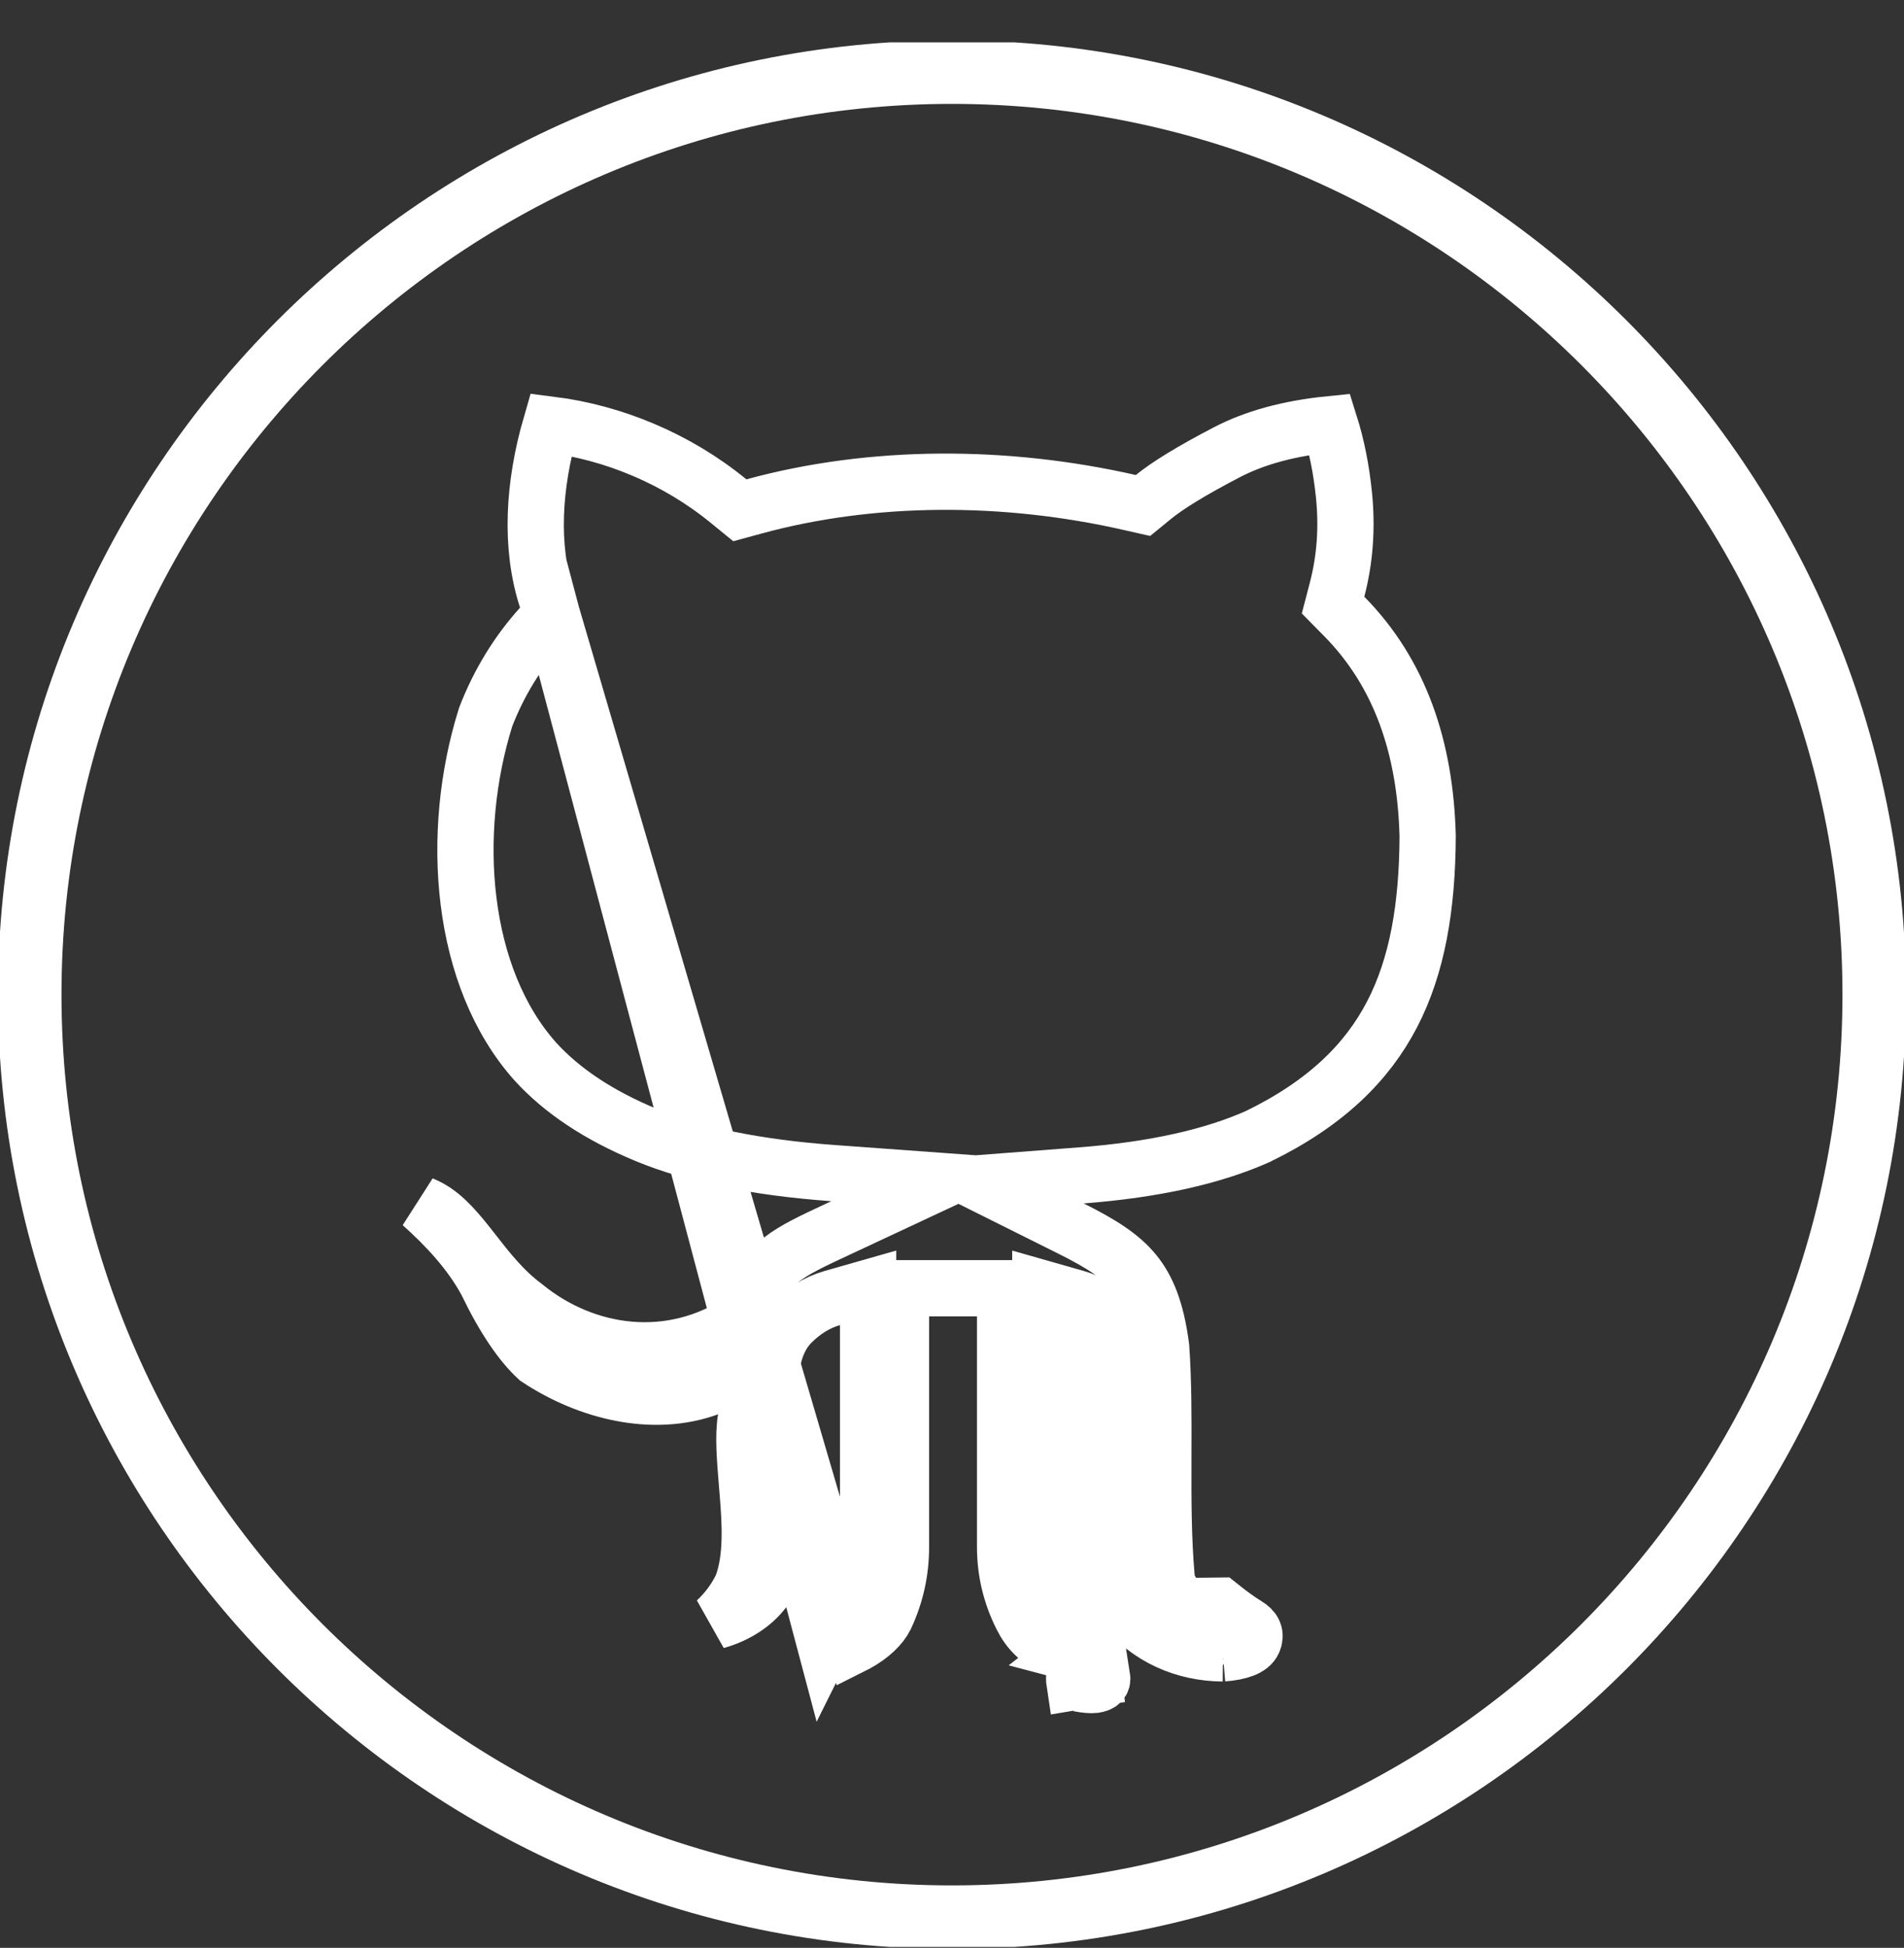 <svg width="44" height="45" viewBox="0 0 44 45" fill="none" xmlns="http://www.w3.org/2000/svg">
<rect x="0" y="0" width="44" height="45" fill="#333333" stroke="none"/>
<g clip-path="url(#clip0)">
<path d="M12.752 14.195L12.501 14.473C11.957 15.077 11.531 15.771 11.224 16.563C10.378 19.256 10.632 22.581 12.374 24.527C12.982 25.194 13.828 25.763 14.933 26.221C16.02 26.671 17.454 26.971 19.257 27.102L21.745 27.283L19.485 28.34C19.436 28.362 19.389 28.384 19.343 28.406C18.768 28.674 18.365 28.862 18.052 29.106C17.755 29.338 17.545 29.619 17.428 30.111L17.369 30.36L17.157 30.501C15.511 31.601 13.526 31.323 12.121 30.174C11.632 29.812 11.258 29.332 10.953 28.94C10.906 28.88 10.862 28.823 10.818 28.768C10.457 28.312 10.169 28.005 9.799 27.845L9.741 27.82C10.315 28.336 10.861 28.919 11.232 29.599L11.24 29.613L11.247 29.628C11.654 30.472 12.05 31.04 12.419 31.381C13.604 32.168 15.112 32.523 16.371 32.063L17.417 31.68L17.235 32.779C17.171 33.167 17.212 33.667 17.262 34.28C17.269 34.359 17.276 34.44 17.282 34.523C17.333 35.166 17.388 35.976 17.153 36.614L17.14 36.648L17.124 36.681C16.98 36.969 16.787 37.225 16.549 37.448C17.007 37.319 17.401 37.072 17.656 36.731C17.737 36.62 17.805 36.44 17.805 36.138V32.021C17.805 31.487 17.914 30.939 18.296 30.556C18.563 30.291 18.875 30.09 19.233 29.988L20.061 29.752V30.613V36.038C20.061 36.543 20.016 37.001 19.915 37.402C19.915 37.402 19.915 37.402 19.915 37.402L19.285 37.244C19.201 37.579 19.126 37.814 19.059 37.948L12.752 14.195ZM12.752 14.195L12.636 13.838C12.241 12.621 12.327 11.203 12.731 9.811C14.161 9.992 15.63 10.589 16.837 11.577L17.097 11.789L17.42 11.701C20.154 10.954 23.226 10.954 26.104 11.608L26.414 11.678L26.66 11.477C26.975 11.22 27.53 10.875 28.358 10.445C28.989 10.117 29.775 9.897 30.732 9.801C30.888 10.296 30.998 10.842 31.059 11.442C31.135 12.206 31.08 12.93 30.899 13.622L30.806 13.979L31.065 14.242C32.351 15.547 32.94 17.266 32.992 19.319C32.984 20.953 32.754 22.309 32.169 23.435C31.591 24.547 30.635 25.493 29.067 26.256C28.035 26.716 26.685 27.024 24.993 27.154L22.649 27.334L24.752 28.383C25.469 28.741 25.912 29.03 26.216 29.403C26.508 29.761 26.722 30.259 26.834 31.128C26.889 31.928 26.887 32.754 26.884 33.607C26.884 33.649 26.884 33.691 26.884 33.733C26.881 34.627 26.881 35.55 26.96 36.447L26.97 36.57L27.026 36.681C27.173 36.974 27.37 37.234 27.613 37.459C27.17 37.337 26.779 37.089 26.49 36.726C26.411 36.614 26.345 36.435 26.345 36.138V32.021C26.345 31.477 26.224 30.92 25.811 30.538L25.811 30.538C25.535 30.284 25.221 30.089 24.869 29.988L24.041 29.752V30.614V36.038C24.041 36.546 24.071 36.991 24.14 37.362C24.184 37.604 24.25 37.844 24.353 38.059C24.01 37.91 23.773 37.675 23.613 37.353C23.355 36.839 23.227 36.304 23.227 35.737V30.412V29.762H22.577H21.471H20.821V30.412V35.737C20.821 36.309 20.701 36.847 20.459 37.361C20.356 37.566 20.13 37.79 19.797 37.973C19.778 37.983 19.759 37.993 19.739 38.003L12.752 14.195ZM28.963 37.921L28.667 37.789L28.37 37.657C28.401 37.585 28.445 37.54 28.474 37.517C28.5 37.496 28.514 37.492 28.499 37.498C28.485 37.504 28.456 37.514 28.404 37.524C28.359 37.532 28.303 37.541 28.235 37.547C28.104 37.545 27.976 37.533 27.851 37.512L27.779 37.602C27.944 37.733 28.097 37.849 28.239 37.947L28.26 38.197M28.963 37.921L28.667 37.789L28.37 37.657C28.349 37.703 28.318 37.819 28.373 37.955C28.411 38.051 28.468 38.095 28.479 38.102M28.963 37.921C28.896 38.072 28.662 38.164 28.26 38.197M28.963 37.921C29.03 37.77 28.981 37.645 28.813 37.545C28.645 37.444 28.436 37.295 28.185 37.094L25.972 37.118M28.479 38.102L28.479 38.102C28.41 38.061 28.337 38.014 28.261 37.962L28.26 38.197M28.479 38.102C28.48 38.103 28.481 38.104 28.481 38.104C28.481 38.104 28.48 38.103 28.479 38.102L28.479 38.102ZM28.26 38.197C27.377 38.192 26.532 37.831 25.972 37.118M25.972 37.118C25.787 36.867 25.695 36.539 25.695 36.138V32.021C25.695 31.552 25.588 31.217 25.37 31.016C25.36 31.007 25.351 30.998 25.341 30.99V30.614H24.691L24.513 31.239C24.567 31.254 24.627 31.279 24.691 31.315V36.038C24.691 37.009 24.808 37.646 25.043 37.948C25.221 38.186 25.389 38.446 25.47 38.751M25.972 37.118L24.732 38.18L25.043 37.948L24.741 38.183C24.898 38.225 25.02 38.251 25.109 38.266C25.189 38.279 25.222 38.279 25.222 38.279C25.222 38.279 25.218 38.279 25.212 38.28L25.275 38.783M25.47 38.751L25.275 38.783M25.47 38.751L25.277 38.802L24.929 38.894C25.092 38.925 25.212 38.935 25.292 38.925C25.427 38.908 25.486 38.851 25.47 38.751ZM25.275 38.783L25.212 38.28C25.208 38.281 25.183 38.284 25.146 38.298C25.108 38.313 25.046 38.343 24.983 38.405C24.917 38.47 24.866 38.554 24.84 38.648C24.816 38.737 24.821 38.812 24.828 38.858L25.275 38.783Z" stroke="white" stroke-width="1.3"/>
<path d="M22 0.932C9.842 0.932 -0.047 10.821 -0.047 22.978C-0.047 35.136 9.842 45.025 22 45.025C34.157 45.025 44.046 35.136 44.046 22.978C44.046 10.821 34.157 0.932 22 0.932ZM22 43.557C10.653 43.557 1.421 34.325 1.421 22.978C1.421 11.632 10.653 2.4 22 2.4C33.346 2.4 42.578 11.632 42.578 22.978C42.578 34.325 33.346 43.557 22 43.557Z" fill="white"/>
</g>
<defs>
<clipPath id="clip0">
<rect width="44" height="44" fill="white" transform="translate(0 0.979)"/>
</clipPath>
</defs>
</svg>
